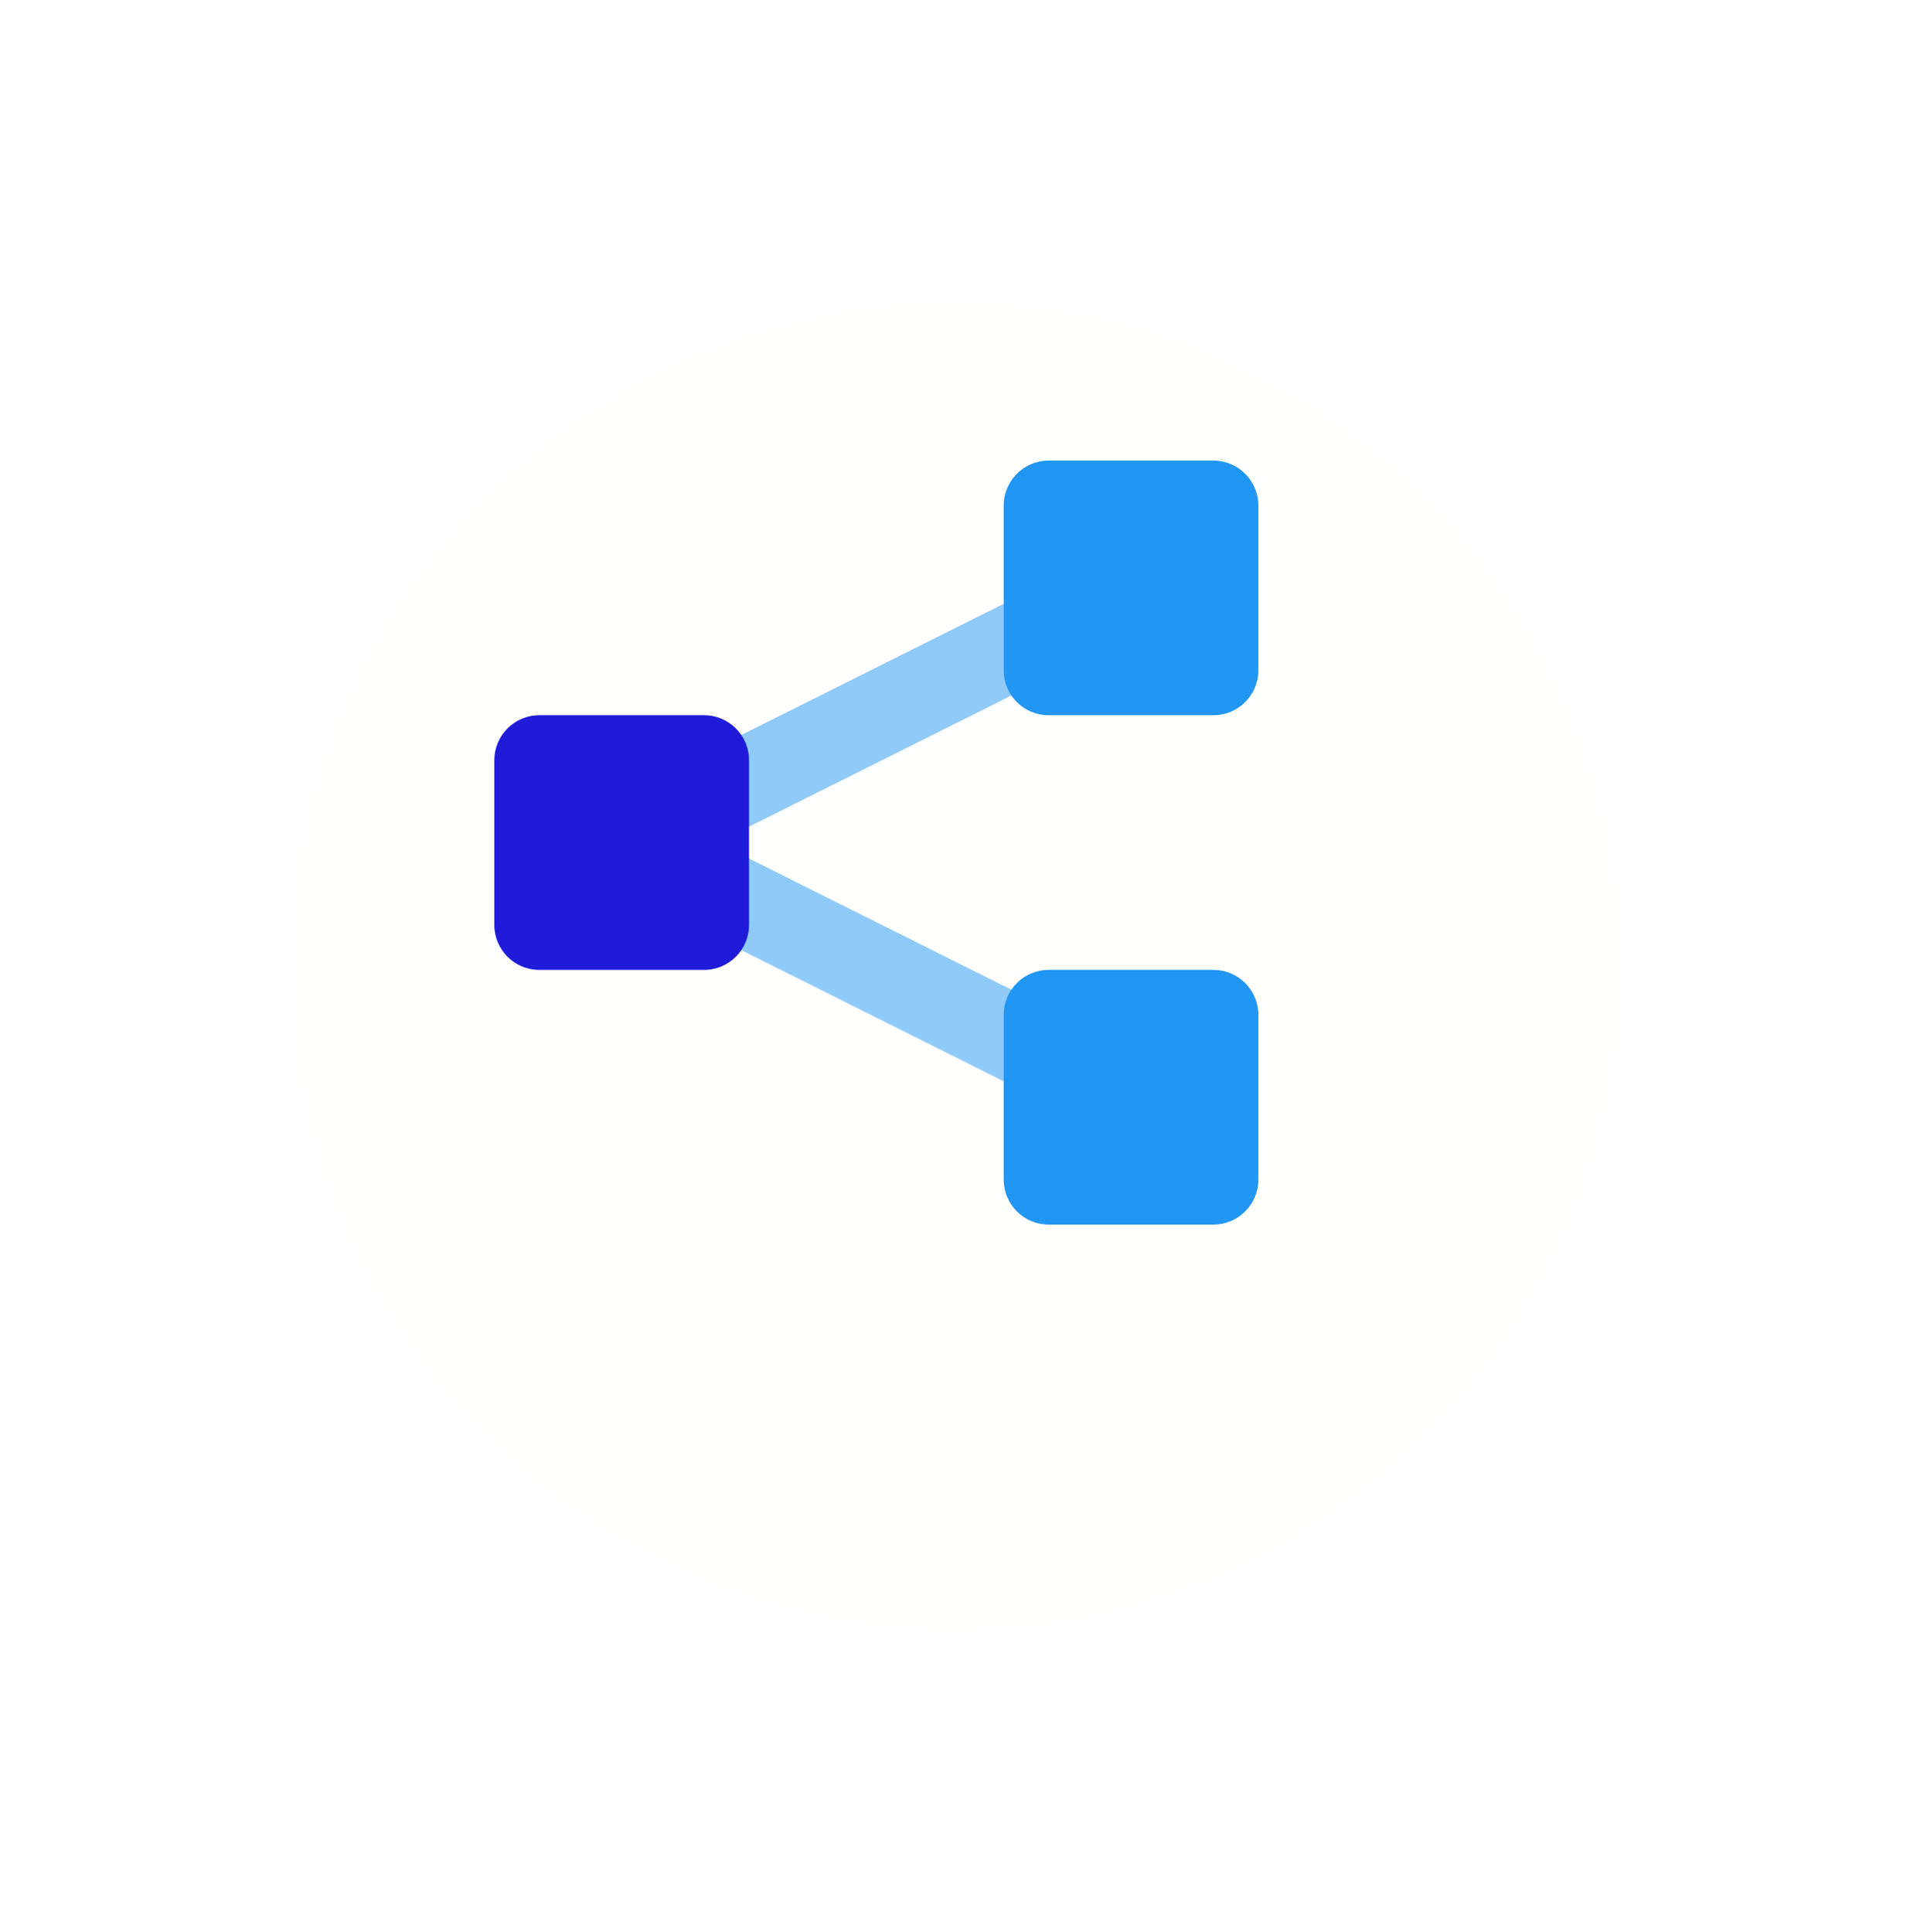<svg width="85" height="86" viewBox="0 0 85 86" fill="none" xmlns="http://www.w3.org/2000/svg">
<g filter="url(#filter0_d_2_2972)">
<circle cx="38.5" cy="37" r="29.5" fill="#FFFFFE"/>
</g>
<path d="M51.183 27.867L49.483 24.467L23.416 37.5L49.483 50.533L51.183 47.133L31.916 37.5L51.183 27.867Z" fill="#90CAF9"/>
<path d="M22 33.833C22 32.729 22.895 31.833 24 31.833H31.333C32.438 31.833 33.333 32.729 33.333 33.833V41.167C33.333 42.271 32.438 43.167 31.333 43.167H24C22.895 43.167 22 42.271 22 41.167V33.833Z" fill="#1F1BD8"/>
<path d="M44.667 22.5C44.667 21.395 45.562 20.5 46.667 20.5H54C55.105 20.5 56 21.395 56 22.5V29.833C56 30.938 55.105 31.833 54 31.833H46.667C45.562 31.833 44.667 30.938 44.667 29.833V22.5Z" fill="#2196F3"/>
<path d="M44.667 45.167C44.667 44.062 45.562 43.167 46.667 43.167H54C55.105 43.167 56 44.062 56 45.167V52.5C56 53.605 55.105 54.5 54 54.5H46.667C45.562 54.5 44.667 53.605 44.667 52.5V45.167Z" fill="#2196F3"/>
<defs>
<filter id="filter0_d_2_2972" x="0" y="0.5" width="85" height="85" filterUnits="userSpaceOnUse" color-interpolation-filters="sRGB">
<feFlood flood-opacity="0" result="BackgroundImageFix"/>
<feColorMatrix in="SourceAlpha" type="matrix" values="0 0 0 0 0 0 0 0 0 0 0 0 0 0 0 0 0 0 127 0" result="hardAlpha"/>
<feOffset dx="4" dy="6"/>
<feGaussianBlur stdDeviation="6.5"/>
<feComposite in2="hardAlpha" operator="out"/>
<feColorMatrix type="matrix" values="0 0 0 0 0.842 0 0 0 0 0.842 0 0 0 0 0.842 0 0 0 0.25 0"/>
<feBlend mode="normal" in2="BackgroundImageFix" result="effect1_dropShadow_2_2972"/>
<feBlend mode="normal" in="SourceGraphic" in2="effect1_dropShadow_2_2972" result="shape"/>
</filter>
</defs>
</svg>
